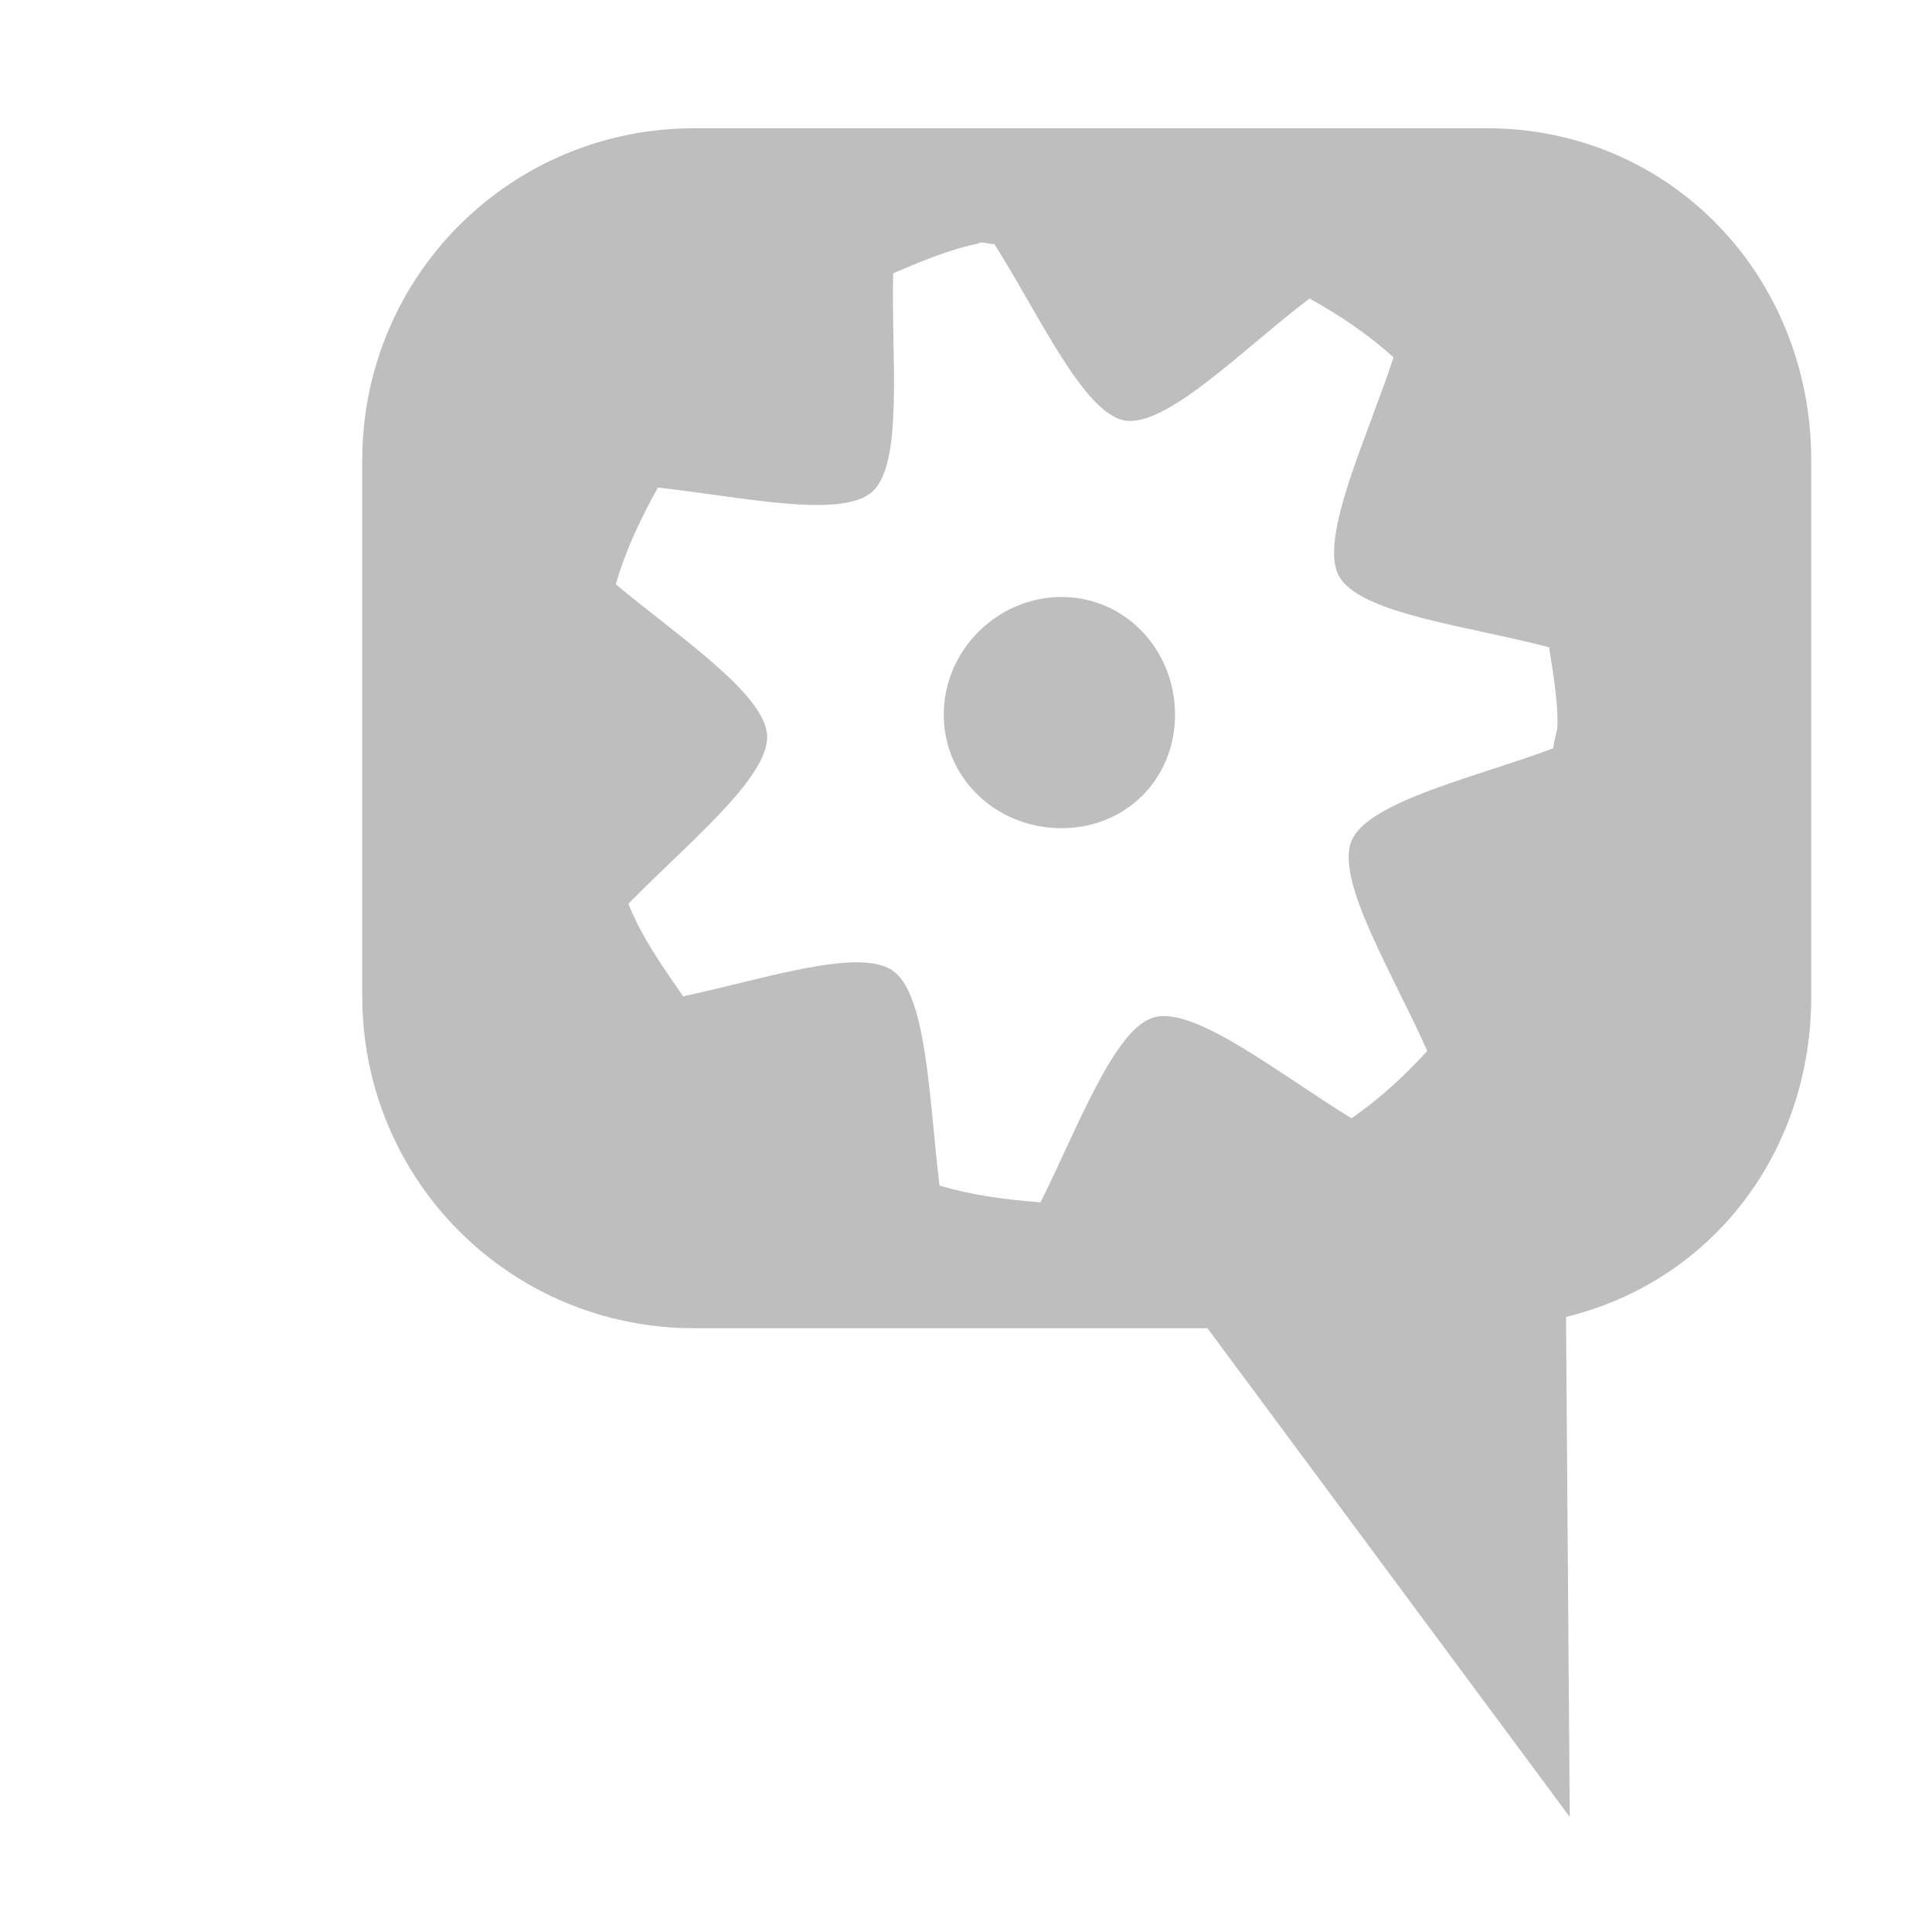 <?xml version='1.0' encoding='UTF-8'?>
<!-- Created with Inkscape (http://www.inkscape.org/) -->

<svg xmlns:cc='http://creativecommons.org/ns#' xmlns:svg='http://www.w3.org/2000/svg' xmlns:inkscape='http://www.inkscape.org/namespaces/inkscape' id='svg7384' xmlns:sodipodi='http://sodipodi.sourceforge.net/DTD/sodipodi-0.dtd' version='1.1' inkscape:version='0.47 r22583' height='16' sodipodi:docname='user-busy-symbolic.svg' xmlns:dc='http://purl.org/dc/elements/1.1/' xmlns:rdf='http://www.w3.org/1999/02/22-rdf-syntax-ns#' xmlns='http://www.w3.org/2000/svg' width='16'>
  <sodipodi:namedview inkscape:cy='-71.46449' inkscape:current-layer='layer9' inkscape:window-width='1310' pagecolor='#555753' showborder='false' showguides='true' inkscape:snap-nodes='false' objecttolerance='10' showgrid='false' inkscape:object-nodes='true' inkscape:pageshadow='2' inkscape:guide-bbox='true' inkscape:window-x='54' inkscape:snap-bbox='true' bordercolor='#666666' id='namedview88' inkscape:window-maximized='0' inkscape:snap-global='true' inkscape:window-y='26' gridtolerance='10' inkscape:zoom='1' inkscape:window-height='690' borderopacity='1' guidetolerance='10' inkscape:cx='3.6061116' inkscape:bbox-paths='false' inkscape:snap-grids='true' inkscape:pageopacity='1' inkscape:snap-to-guides='true'>
    <inkscape:grid visible='true' spacingx='1px' type='xygrid' spacingy='1px' id='grid4866' empspacing='2' enabled='true' snapvisiblegridlinesonly='true'/>
  </sodipodi:namedview>
  <title id='title9167'>Gnome Symbolic Icon Theme</title>
  <defs id='defs7386'/>
  <g transform='translate(-121,-357)' inkscape:groupmode='layer' id='layer9' inkscape:label='status' style='display:inline'>
    
    <path inkscape:connector-curvature='0' d='m 126.75,358.062 c -1.524,0 -2.75,1.226 -2.75,2.75 l 0,4.438 c 0,1.524 1.226,2.75 2.75,2.75 l 4.25,0 3,4.047 -0.031,-4.141 c 1.205,-0.293 2.031,-1.359 2.031,-2.656 l 0,-4.438 c 0,-1.524 -1.164,-2.75 -2.688,-2.75 z m 2.345,0.958 c 0.031,-0.031 0.096,0.008 0.139,0 0.364,0.571 0.737,1.401 1.079,1.462 0.348,0.062 0.991,-0.601 1.532,-1.01 0.256,0.143 0.479,0.293 0.696,0.487 -0.211,0.648 -0.622,1.496 -0.453,1.81 0.17,0.316 1.086,0.417 1.741,0.592 0.03,0.2 0.07,0.418 0.07,0.627 0,0.081 -0.03,0.129 -0.035,0.209 -0.634,0.238 -1.533,0.437 -1.671,0.766 -0.138,0.329 0.352,1.117 0.627,1.741 -0.195,0.212 -0.39,0.392 -0.627,0.557 -0.58,-0.352 -1.295,-0.932 -1.636,-0.836 -0.332,0.094 -0.636,0.927 -0.94,1.532 -0.29,-0.022 -0.566,-0.058 -0.836,-0.139 -0.085,-0.676 -0.099,-1.569 -0.383,-1.776 -0.279,-0.203 -1.084,0.071 -1.741,0.209 -0.169,-0.246 -0.341,-0.485 -0.453,-0.766 0.471,-0.485 1.166,-1.042 1.149,-1.393 -0.017,-0.346 -0.737,-0.822 -1.253,-1.253 0.083,-0.289 0.206,-0.543 0.348,-0.801 0.667,0.071 1.517,0.265 1.775,0.035 0.263,-0.234 0.156,-1.13 0.174,-1.81 0.229,-0.096 0.448,-0.192 0.696,-0.244 z m 0.696,2.924 c -0.53,0 -0.975,0.439 -0.975,0.975 0,0.535 0.444,0.94 0.975,0.94 0.53,0 0.94,-0.405 0.94,-0.94 0,-0.535 -0.409,-0.975 -0.94,-0.975 z' id='path12165' sodipodi:nodetypes='sssscccsssssccccscscscccccsccccccccssssss' style='color:#bebebe;fill:#bebebe;fill-opacity:1;fill-rule:nonzero;stroke:none;stroke-width:2.4;marker:none;visibility:visible;display:inline;overflow:visible;enable-background:accumulate'/>
  </g>
  <g transform='translate(-121,-357)' inkscape:groupmode='layer' id='layer10' inkscape:label='devices'/>
  <g transform='translate(-121,-357)' inkscape:groupmode='layer' id='layer11' inkscape:label='apps'/>
  <g transform='translate(-121,-357)' inkscape:groupmode='layer' id='layer12' inkscape:label='actions'/>
  <g transform='translate(-121,-357)' inkscape:groupmode='layer' id='layer13' inkscape:label='places'/>
  <g transform='translate(-121,-357)' inkscape:groupmode='layer' id='layer14' inkscape:label='mimetypes'/>
  <g transform='translate(-121,-357)' inkscape:groupmode='layer' id='layer15' inkscape:label='emblems' style='display:inline'/>
  <g transform='translate(-121,-357)' inkscape:groupmode='layer' id='g4953' inkscape:label='categories' style='display:inline'/>
</svg>
